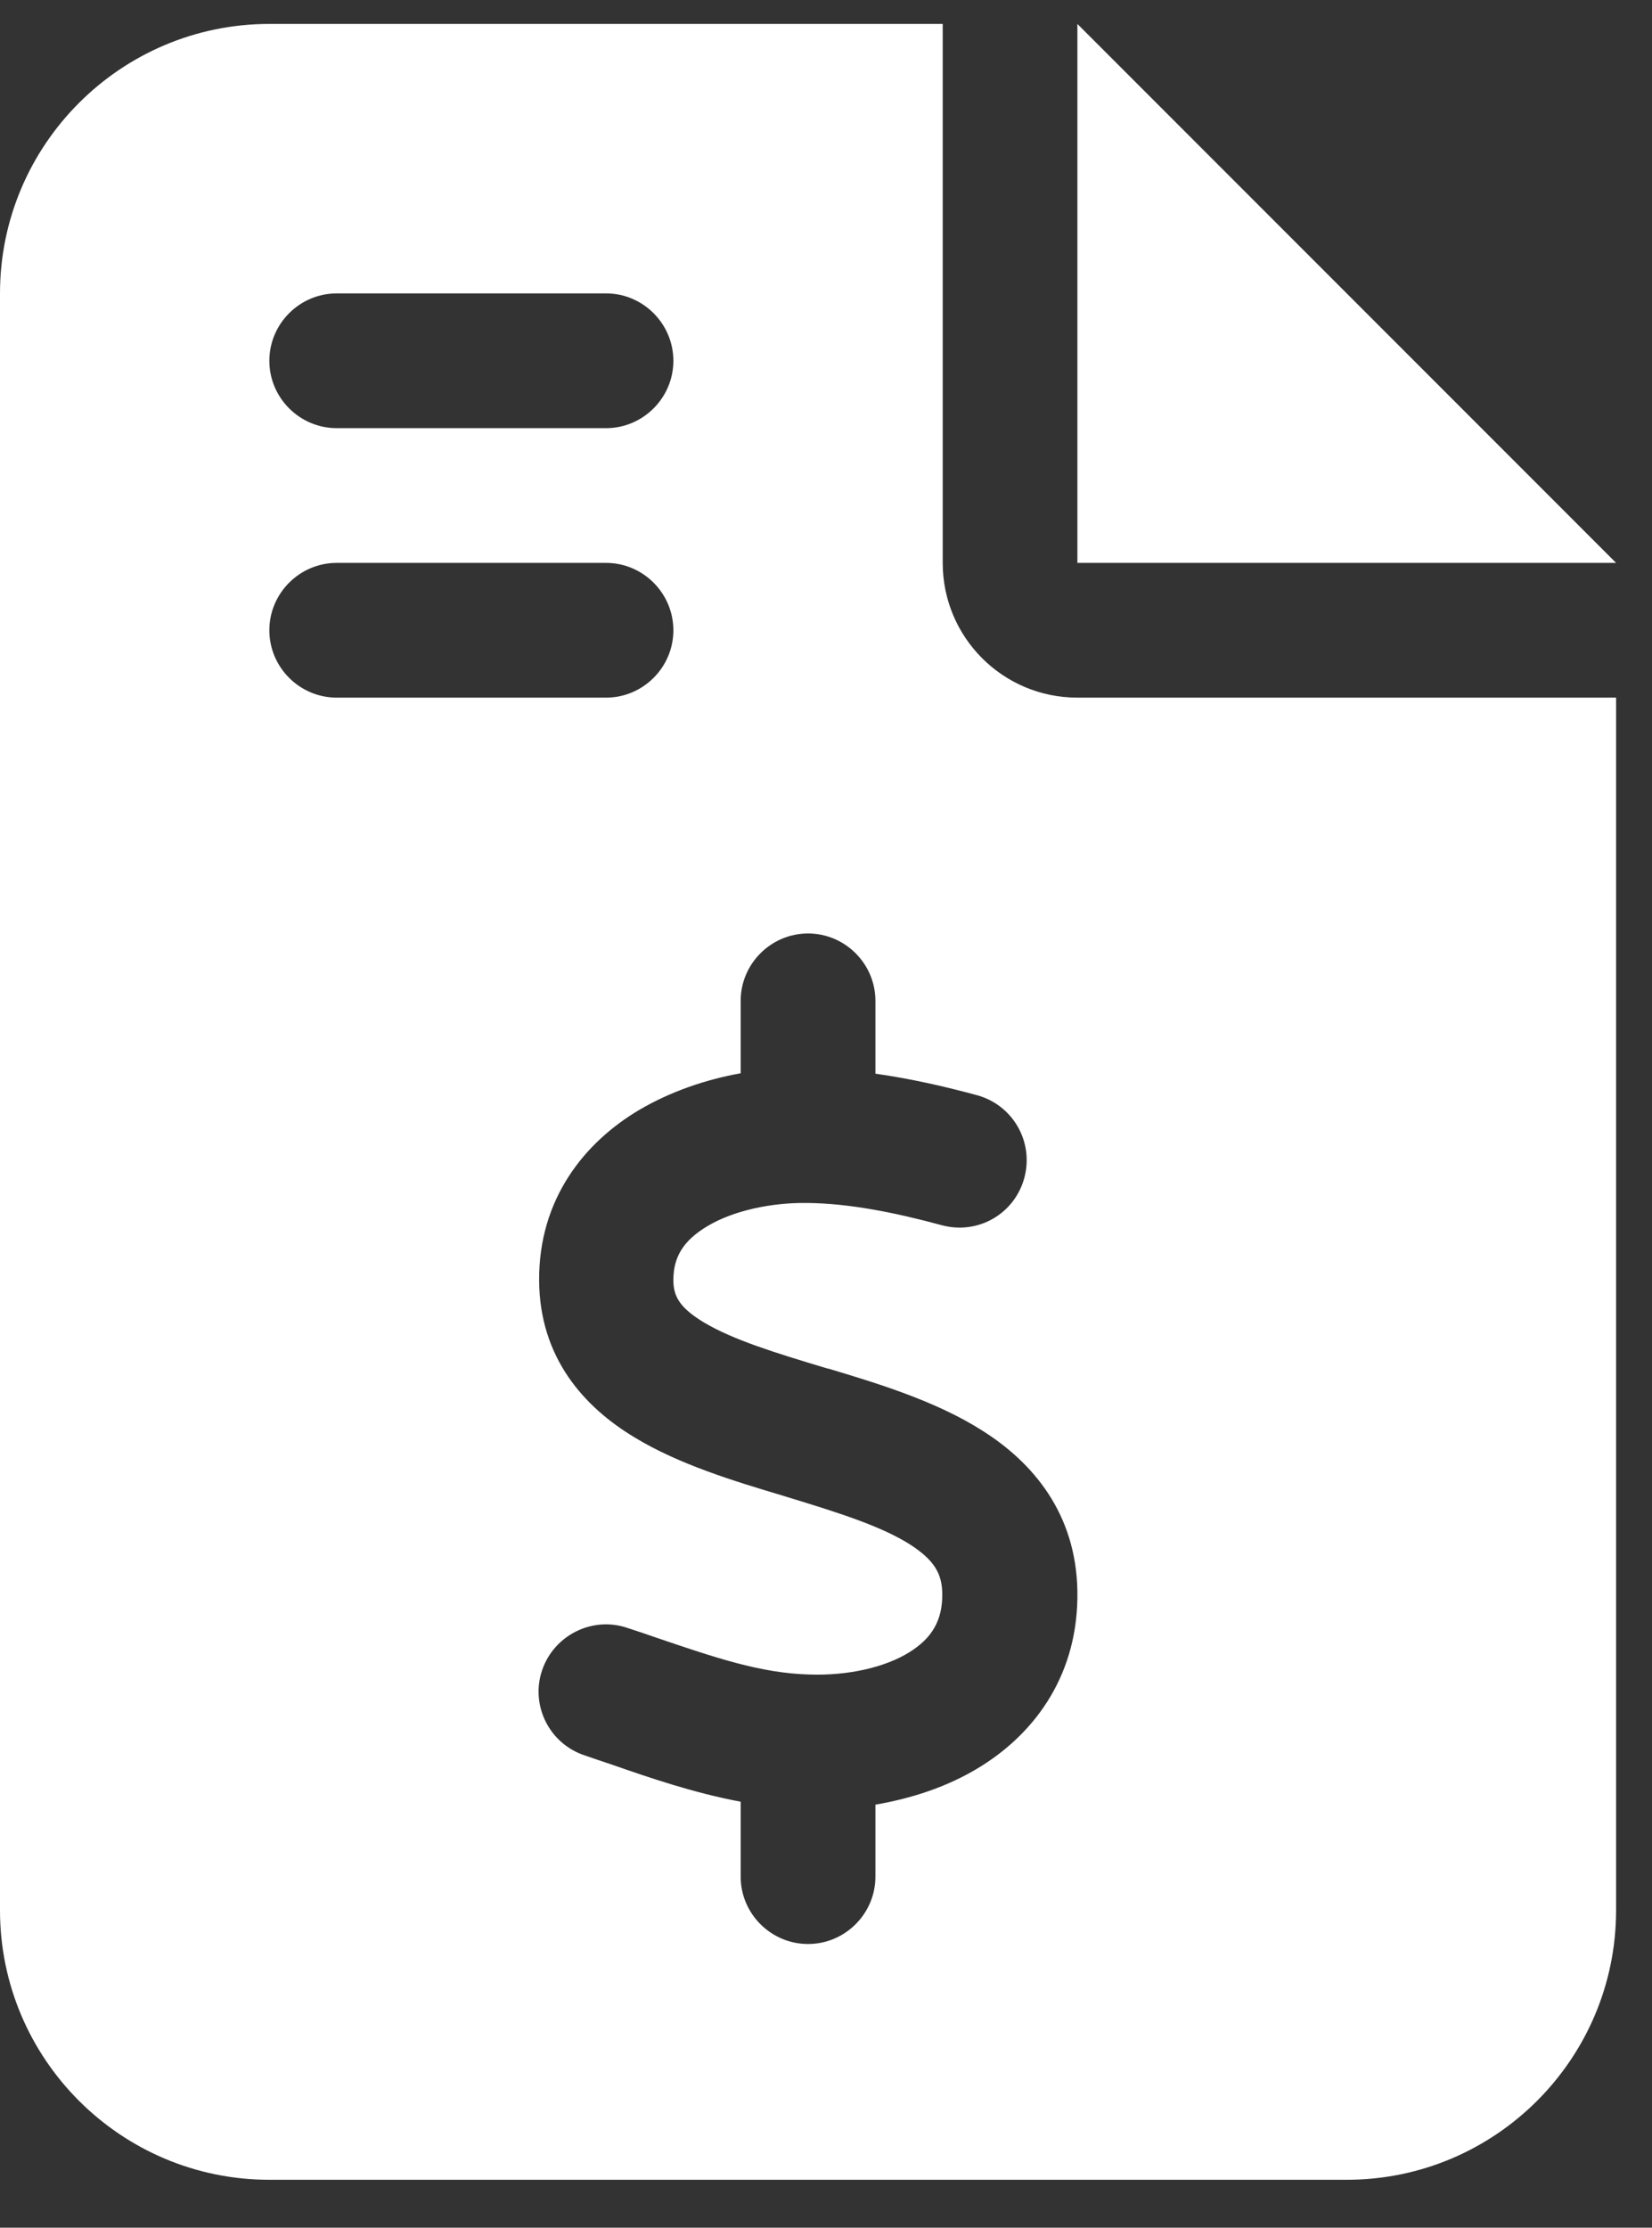 <svg width="23" height="31" viewBox="0 0 23 31" fill="none" xmlns="http://www.w3.org/2000/svg">
<rect x="0" y="0" width="23" height="31" fill="#333333" stroke="none"/>
<path d="M3.75 0.333C1.682 0.333 0 2.015 0 4.083V26.583C0 28.652 1.682 30.333 3.75 30.333H18.75C20.818 30.333 22.5 28.652 22.5 26.583V9.708H15C13.963 9.708 13.125 8.87 13.125 7.833V0.333H3.75ZM15 0.333V7.833H22.5L15 0.333ZM3.75 5.021C3.75 4.505 4.172 4.083 4.688 4.083H8.438C8.953 4.083 9.375 4.505 9.375 5.021C9.375 5.536 8.953 5.958 8.438 5.958H4.688C4.172 5.958 3.75 5.536 3.75 5.021ZM3.75 8.771C3.75 8.255 4.172 7.833 4.688 7.833H8.438C8.953 7.833 9.375 8.255 9.375 8.771C9.375 9.286 8.953 9.708 8.438 9.708H4.688C4.172 9.708 3.75 9.286 3.75 8.771ZM11.25 12.99C11.766 12.99 12.188 13.412 12.188 13.927V14.941C12.685 15.011 13.166 15.122 13.6 15.24C14.098 15.374 14.396 15.884 14.262 16.388C14.127 16.892 13.617 17.185 13.113 17.05C12.463 16.874 11.824 16.745 11.232 16.74C10.74 16.734 10.213 16.845 9.85 17.062C9.516 17.261 9.375 17.49 9.375 17.812C9.375 18.029 9.451 18.193 9.803 18.404C10.207 18.644 10.775 18.82 11.514 19.042L11.543 19.048C12.205 19.247 13.025 19.494 13.67 19.904C14.379 20.349 14.982 21.058 15 22.142C15.018 23.273 14.438 24.093 13.658 24.579C13.207 24.861 12.697 25.025 12.188 25.113V26.115C12.188 26.63 11.766 27.052 11.25 27.052C10.734 27.052 10.312 26.63 10.312 26.115V25.072C9.656 24.949 9.041 24.738 8.502 24.55C8.379 24.509 8.256 24.468 8.139 24.427C7.646 24.263 7.383 23.73 7.547 23.244C7.711 22.757 8.244 22.488 8.73 22.652C8.877 22.699 9.012 22.745 9.146 22.792C9.943 23.062 10.588 23.285 11.273 23.302C11.807 23.32 12.322 23.203 12.662 22.991C12.961 22.804 13.125 22.564 13.119 22.171C13.113 21.902 13.014 21.714 12.668 21.491C12.27 21.24 11.701 21.058 10.969 20.835L10.875 20.806C10.23 20.613 9.451 20.378 8.836 20.003C8.133 19.581 7.512 18.896 7.506 17.818C7.5 16.681 8.139 15.896 8.9 15.445C9.34 15.187 9.826 15.023 10.312 14.935V13.927C10.312 13.412 10.734 12.99 11.25 12.99Z" fill="white"/>
</svg>
